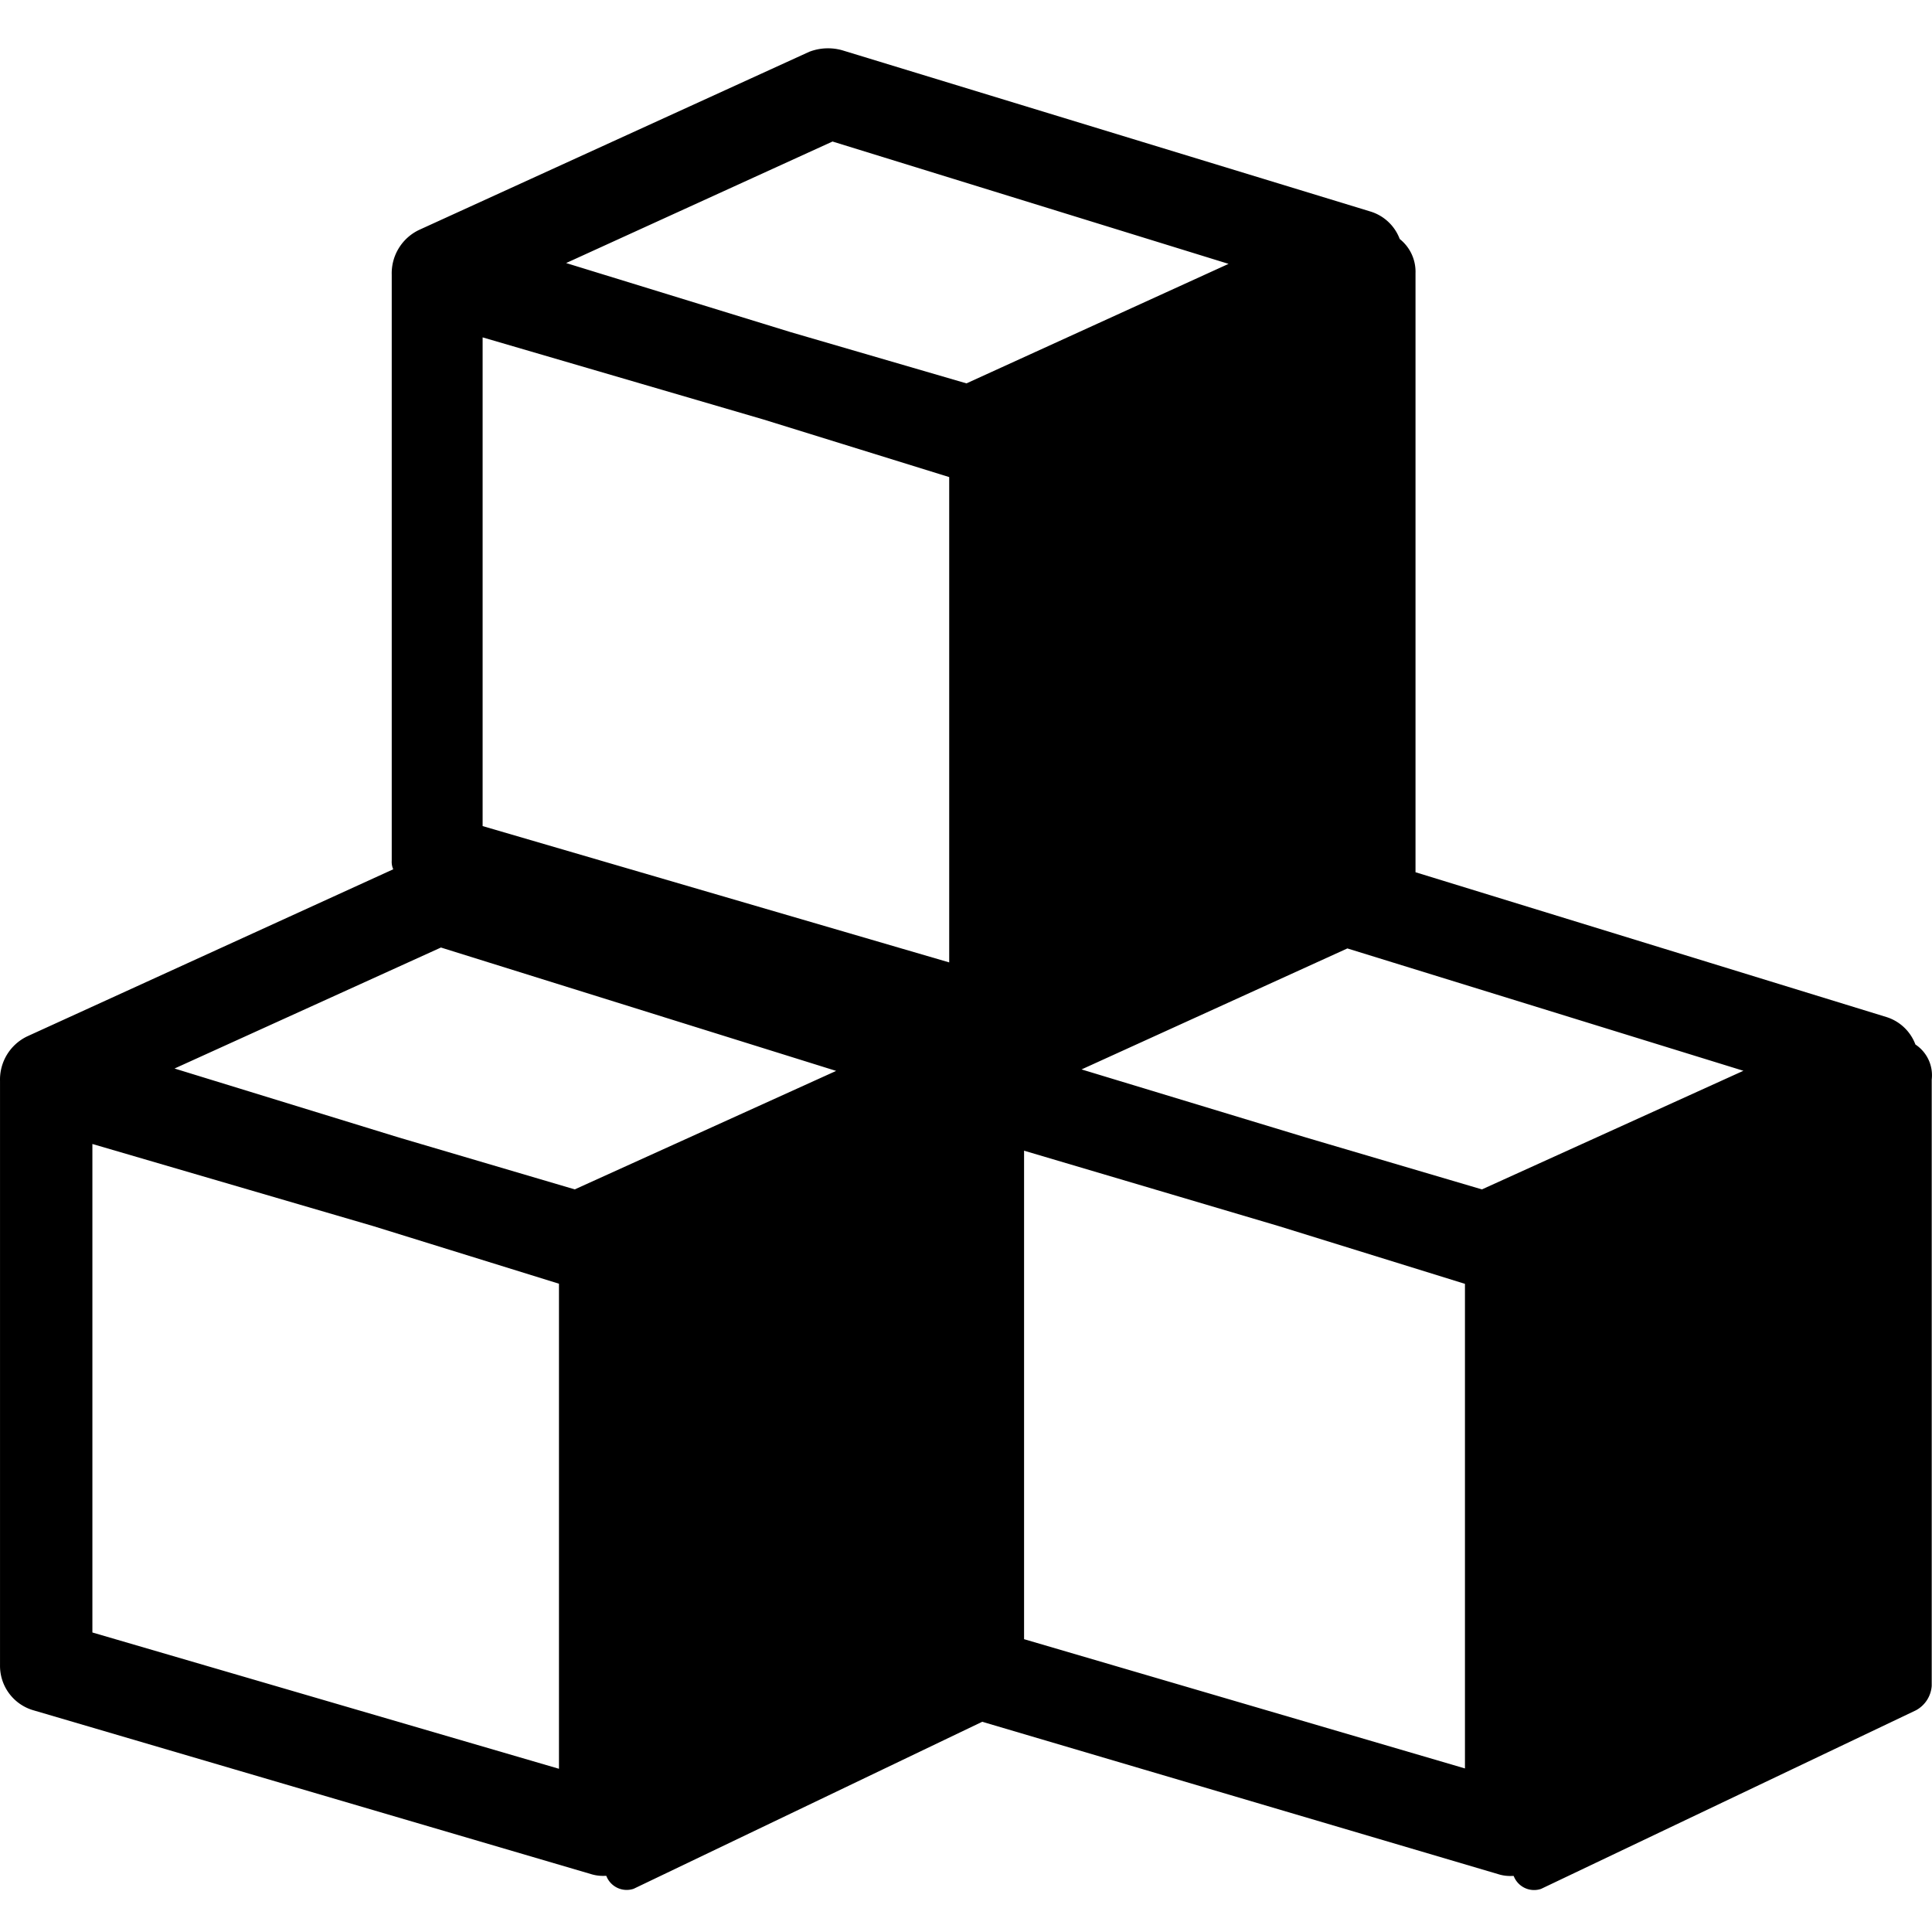 <?xml version="1.0" standalone="no"?><!DOCTYPE svg PUBLIC "-//W3C//DTD SVG 1.1//EN" "http://www.w3.org/Graphics/SVG/1.1/DTD/svg11.dtd"><svg t="1728453405075" class="icon" viewBox="0 0 1024 1024" version="1.1" xmlns="http://www.w3.org/2000/svg" p-id="14848" xmlns:xlink="http://www.w3.org/1999/xlink" width="200" height="200"><path d="M1015.21 553.6a24.08 24.08 0 0 0-15.296-14.528L750.25 462.304V144.752a22.144 22.144 0 0 0-8.368-18.08 24.08 24.08 0 0 0-15.296-14.496L446.49 26.672a27.696 27.696 0 0 0-17.584 0.784l-206.768 94.4c-9.088 4.32-14.784 13.6-14.512 23.68V456.16a9.696 9.696 0 0 0 0.8 4.576L14.522 549.248c-9.12 4.32-14.8 13.6-14.512 23.68v309.84a24.512 24.512 0 0 0 17.568 23.68l296.128 86.992c2.24 0.64 4.56 0.896 6.88 0.8h0.768a11.552 11.552 0 0 0 14.512 6.848l184.736-88.512 274.032 80.928c2.224 0.64 4.544 0.896 6.864 0.784h0.784a11.568 11.568 0 0 0 14.512 6.864l198.688-94.656c4.832-2.608 7.984-7.488 8.368-12.96V572.208a19.52 19.52 0 0 0-8.656-18.608zM441.258 75.008l209.904 64.848-138.912 63.344-93.152-27.152-119.04-36.624 141.2-64.416z m-185.456 103.808l148.848 43.52 98.448 30.528v257.232l-247.296-72.256v-259.04z m40.464 758.672L48.97 865.248V606.336l148.848 43.52 98.448 30.544v257.232-0.128z m8.368-307.088l-93.088-27.456-119.04-36.608 141.2-64.128 209.472 65.392-138.544 62.8z m472.432 307.088L542.778 868.8V609.888l135.232 40.048 98.448 30.528v257.216l0.608-0.16z m8.368-307.088l-93.088-27.456-119.104-36.128 140.896-64.128 209.904 64.848-138.608 62.88z" fill="#000000" p-id="14849"></path></svg>